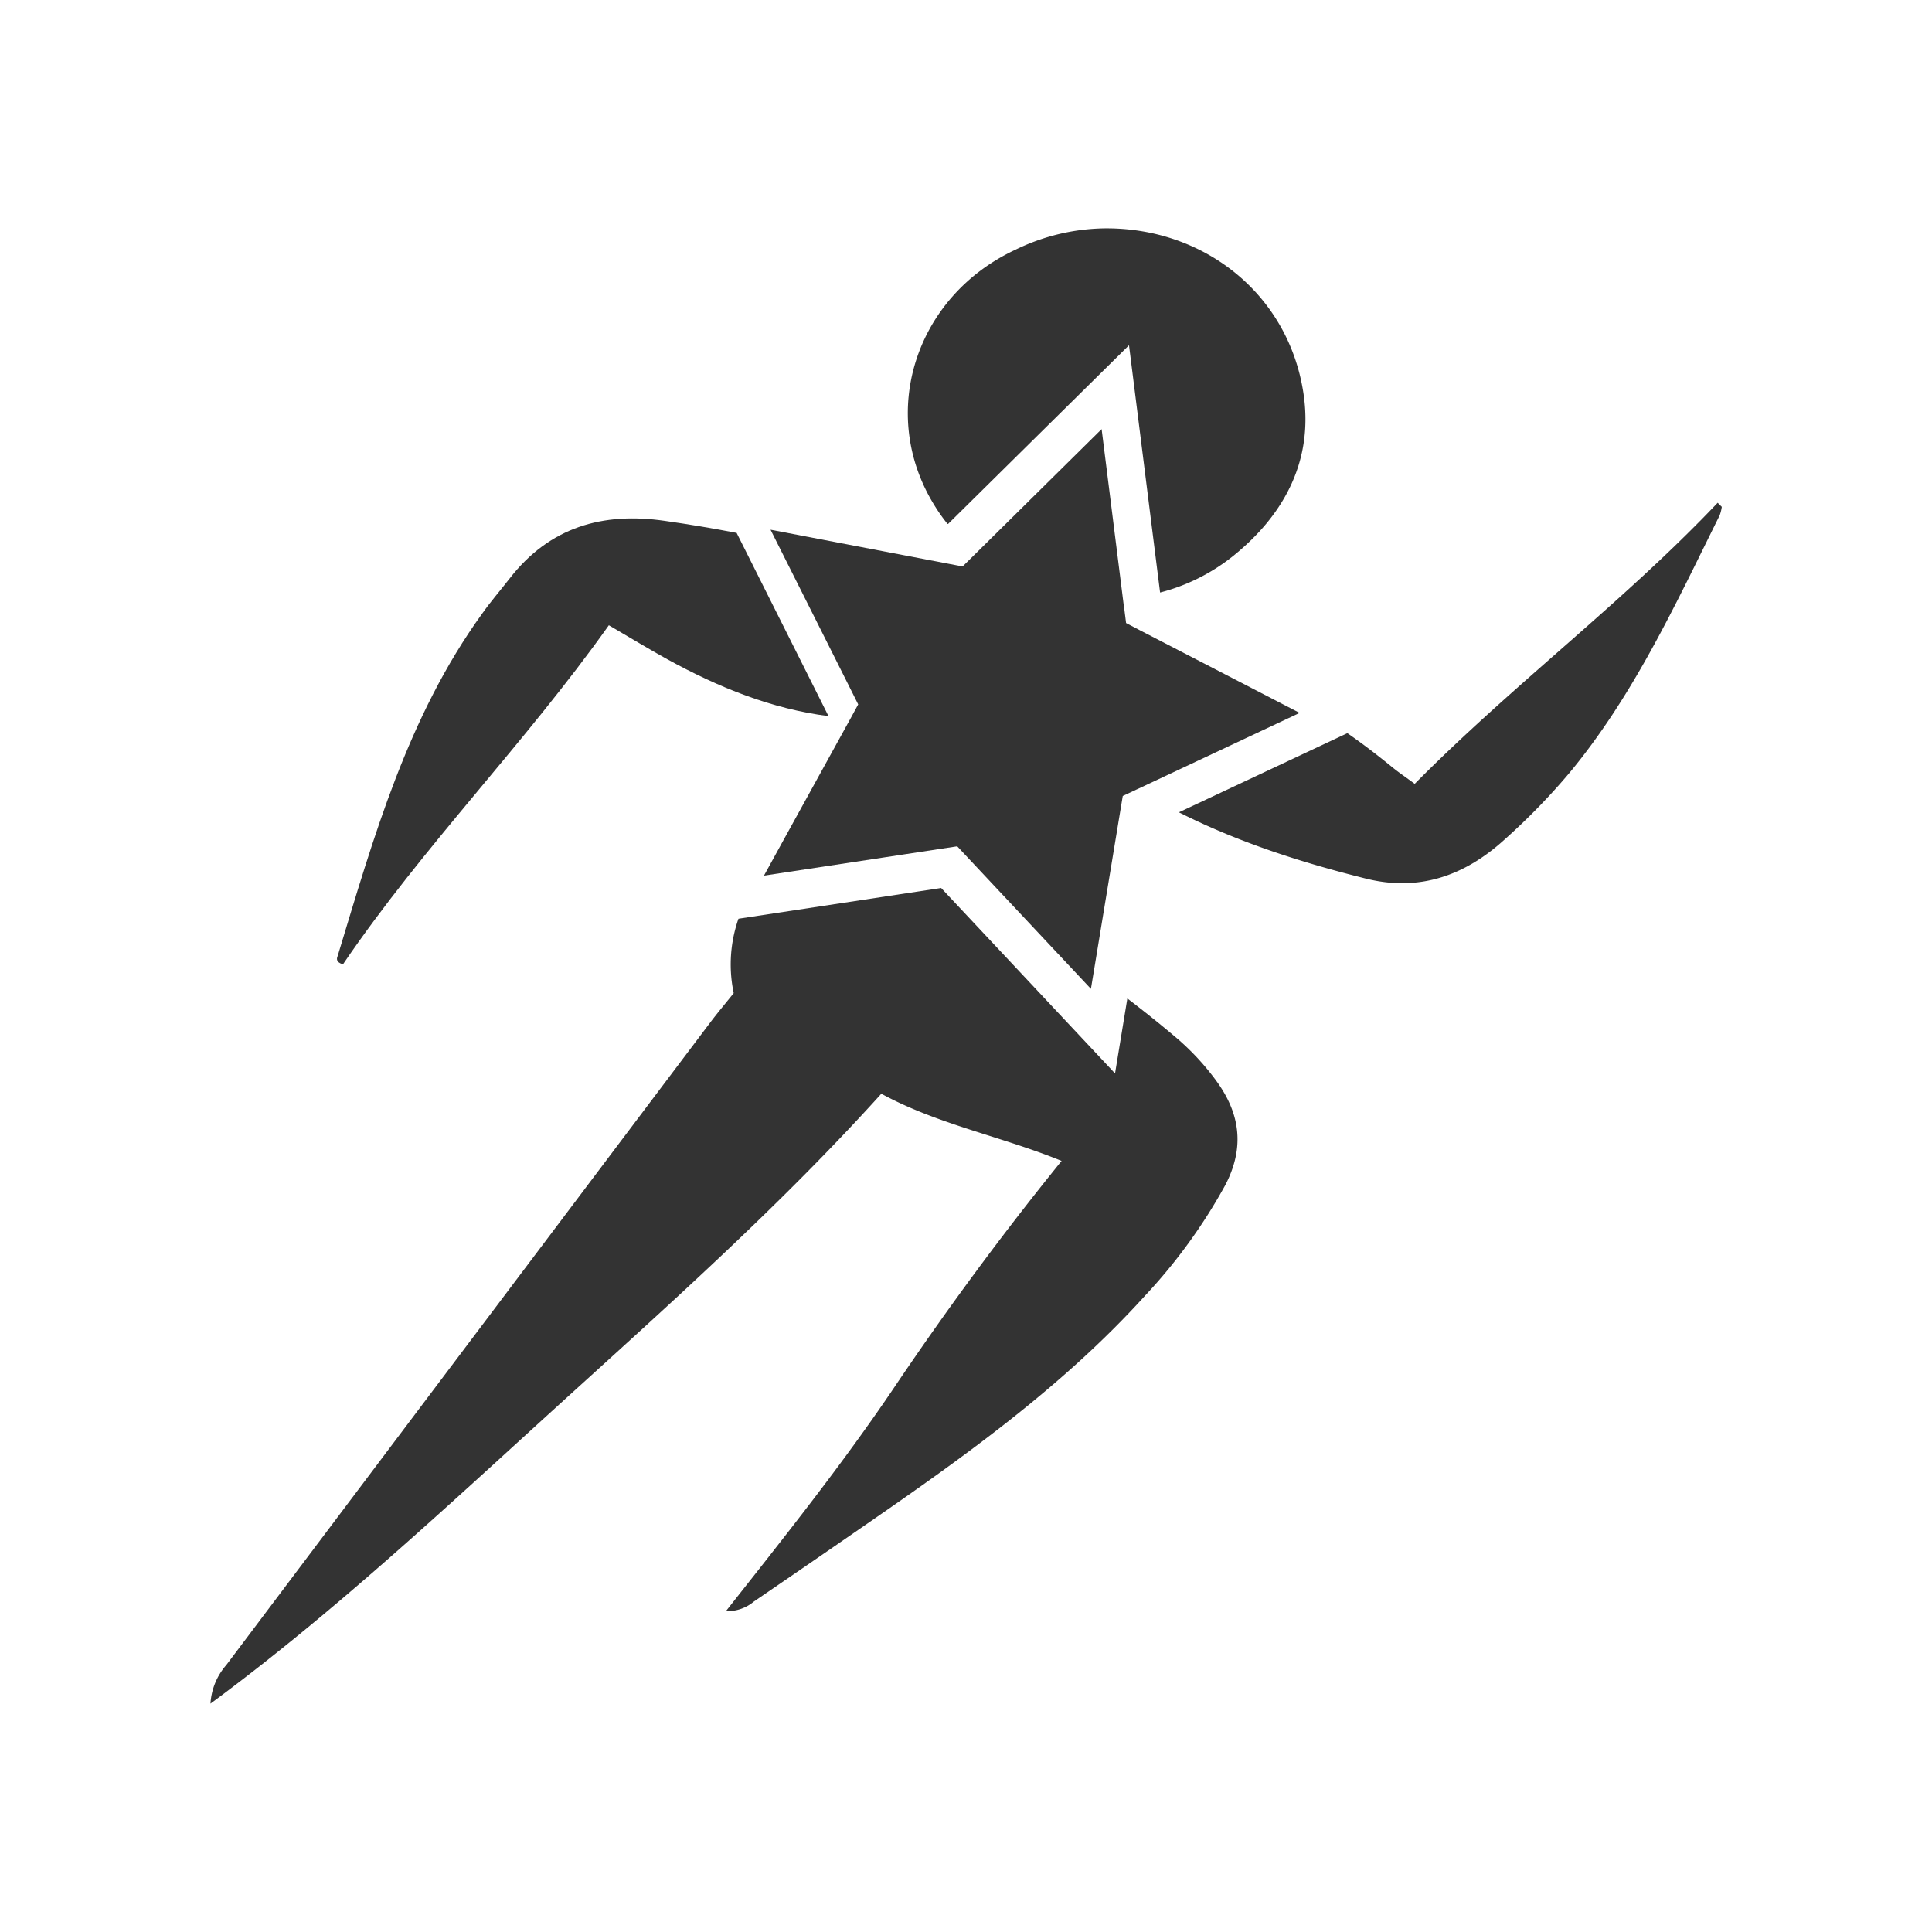<svg xmlns="http://www.w3.org/2000/svg" viewBox="0 0 350 350"><path d="M171.65,94.91h.11l32.77-32.36,5.63,44.79a35.2,35.2,0,0,0,13.06-6.48c9.49-7.57,14.79-17.54,12.89-29.76-2.77-17.85-18-29.92-36.06-29.73A38,38,0,0,0,184,45.22C165.73,53.71,159,75,169.29,91.56A32.12,32.12,0,0,0,171.65,94.91Z" style="fill:#333"/><path d="M62.13,174.7c14.5-21.34,32.84-39.85,48.17-61.43,3.74,2.18,7.11,4.24,10.57,6.15,9.28,5.1,18.91,9,29.22,10.31L133.45,96.54q-6.48-1.25-13-2.18c-11.28-1.64-20.9,1.13-28.12,10.43-1.66,2.14-3.46,4.2-5,6.4-13.48,18.64-19.61,40.4-26.16,62C61,173.62,60.79,174.29,62.13,174.7Z" style="fill:#333"/><path d="M311.17,91.08C294,109.18,273.94,124.15,256.29,142c-1.56-1.16-3-2.12-4.27-3.18-2.58-2.1-5.22-4.12-7.93-6l-30.52,14.34c10.72,5.41,22.14,9.08,33.85,12,9.62,2.41,17.87-.48,25.07-7a118.62,118.62,0,0,0,11.86-12.18c11.6-14,19.16-30.46,27.17-46.59a7.1,7.1,0,0,0,.4-1.57Z" style="fill:#333"/><polygon points="154.22 125.11 155.47 127.61 154.13 130.07 142.06 151.97 138.4 158.63 163.53 154.82 170.63 153.74 173.41 153.32 175.32 155.36 184.35 164.99 197.63 179.14 198.43 174.31 202.94 146.97 203.4 144.2 205.93 143.01 206.24 142.87 235.44 129.15 226.81 124.68 206.47 114.16 204 112.87 203.65 110.09 203.56 109.52 199.57 77.74 176.38 100.65 176.28 100.75 174.38 102.62 171.63 102.09 161.54 100.16 139.59 95.96 152.74 122.16 154.22 125.11" style="fill:#333"/><path d="M220.23,195.65a45.47,45.47,0,0,0-7.21-7.72c-2.87-2.43-5.8-4.77-8.79-7.05L202,194.46l-31.5-33.59-36.72,5.57a25.09,25.09,0,0,0-.86,13.47c-1.43,1.79-2.82,3.44-4.13,5.16Q84.86,243.34,41,301.63a11.66,11.66,0,0,0-2.87,7c22-16.24,42-34.93,62.16-53.27s40.82-36.67,59.37-57.22c10.29,5.59,21.73,7.71,32.66,12.17-10.92,13.47-20.86,27-30.23,40.9s-19.81,27-30.58,40.66a7.44,7.44,0,0,0,5.08-1.75q10.11-6.9,20.19-13.87c18-12.42,35.86-25.17,50.67-41.54a98.79,98.79,0,0,0,14.51-20C225.52,207.9,224.72,201.71,220.23,195.65Z" style="fill:#333"/></svg>